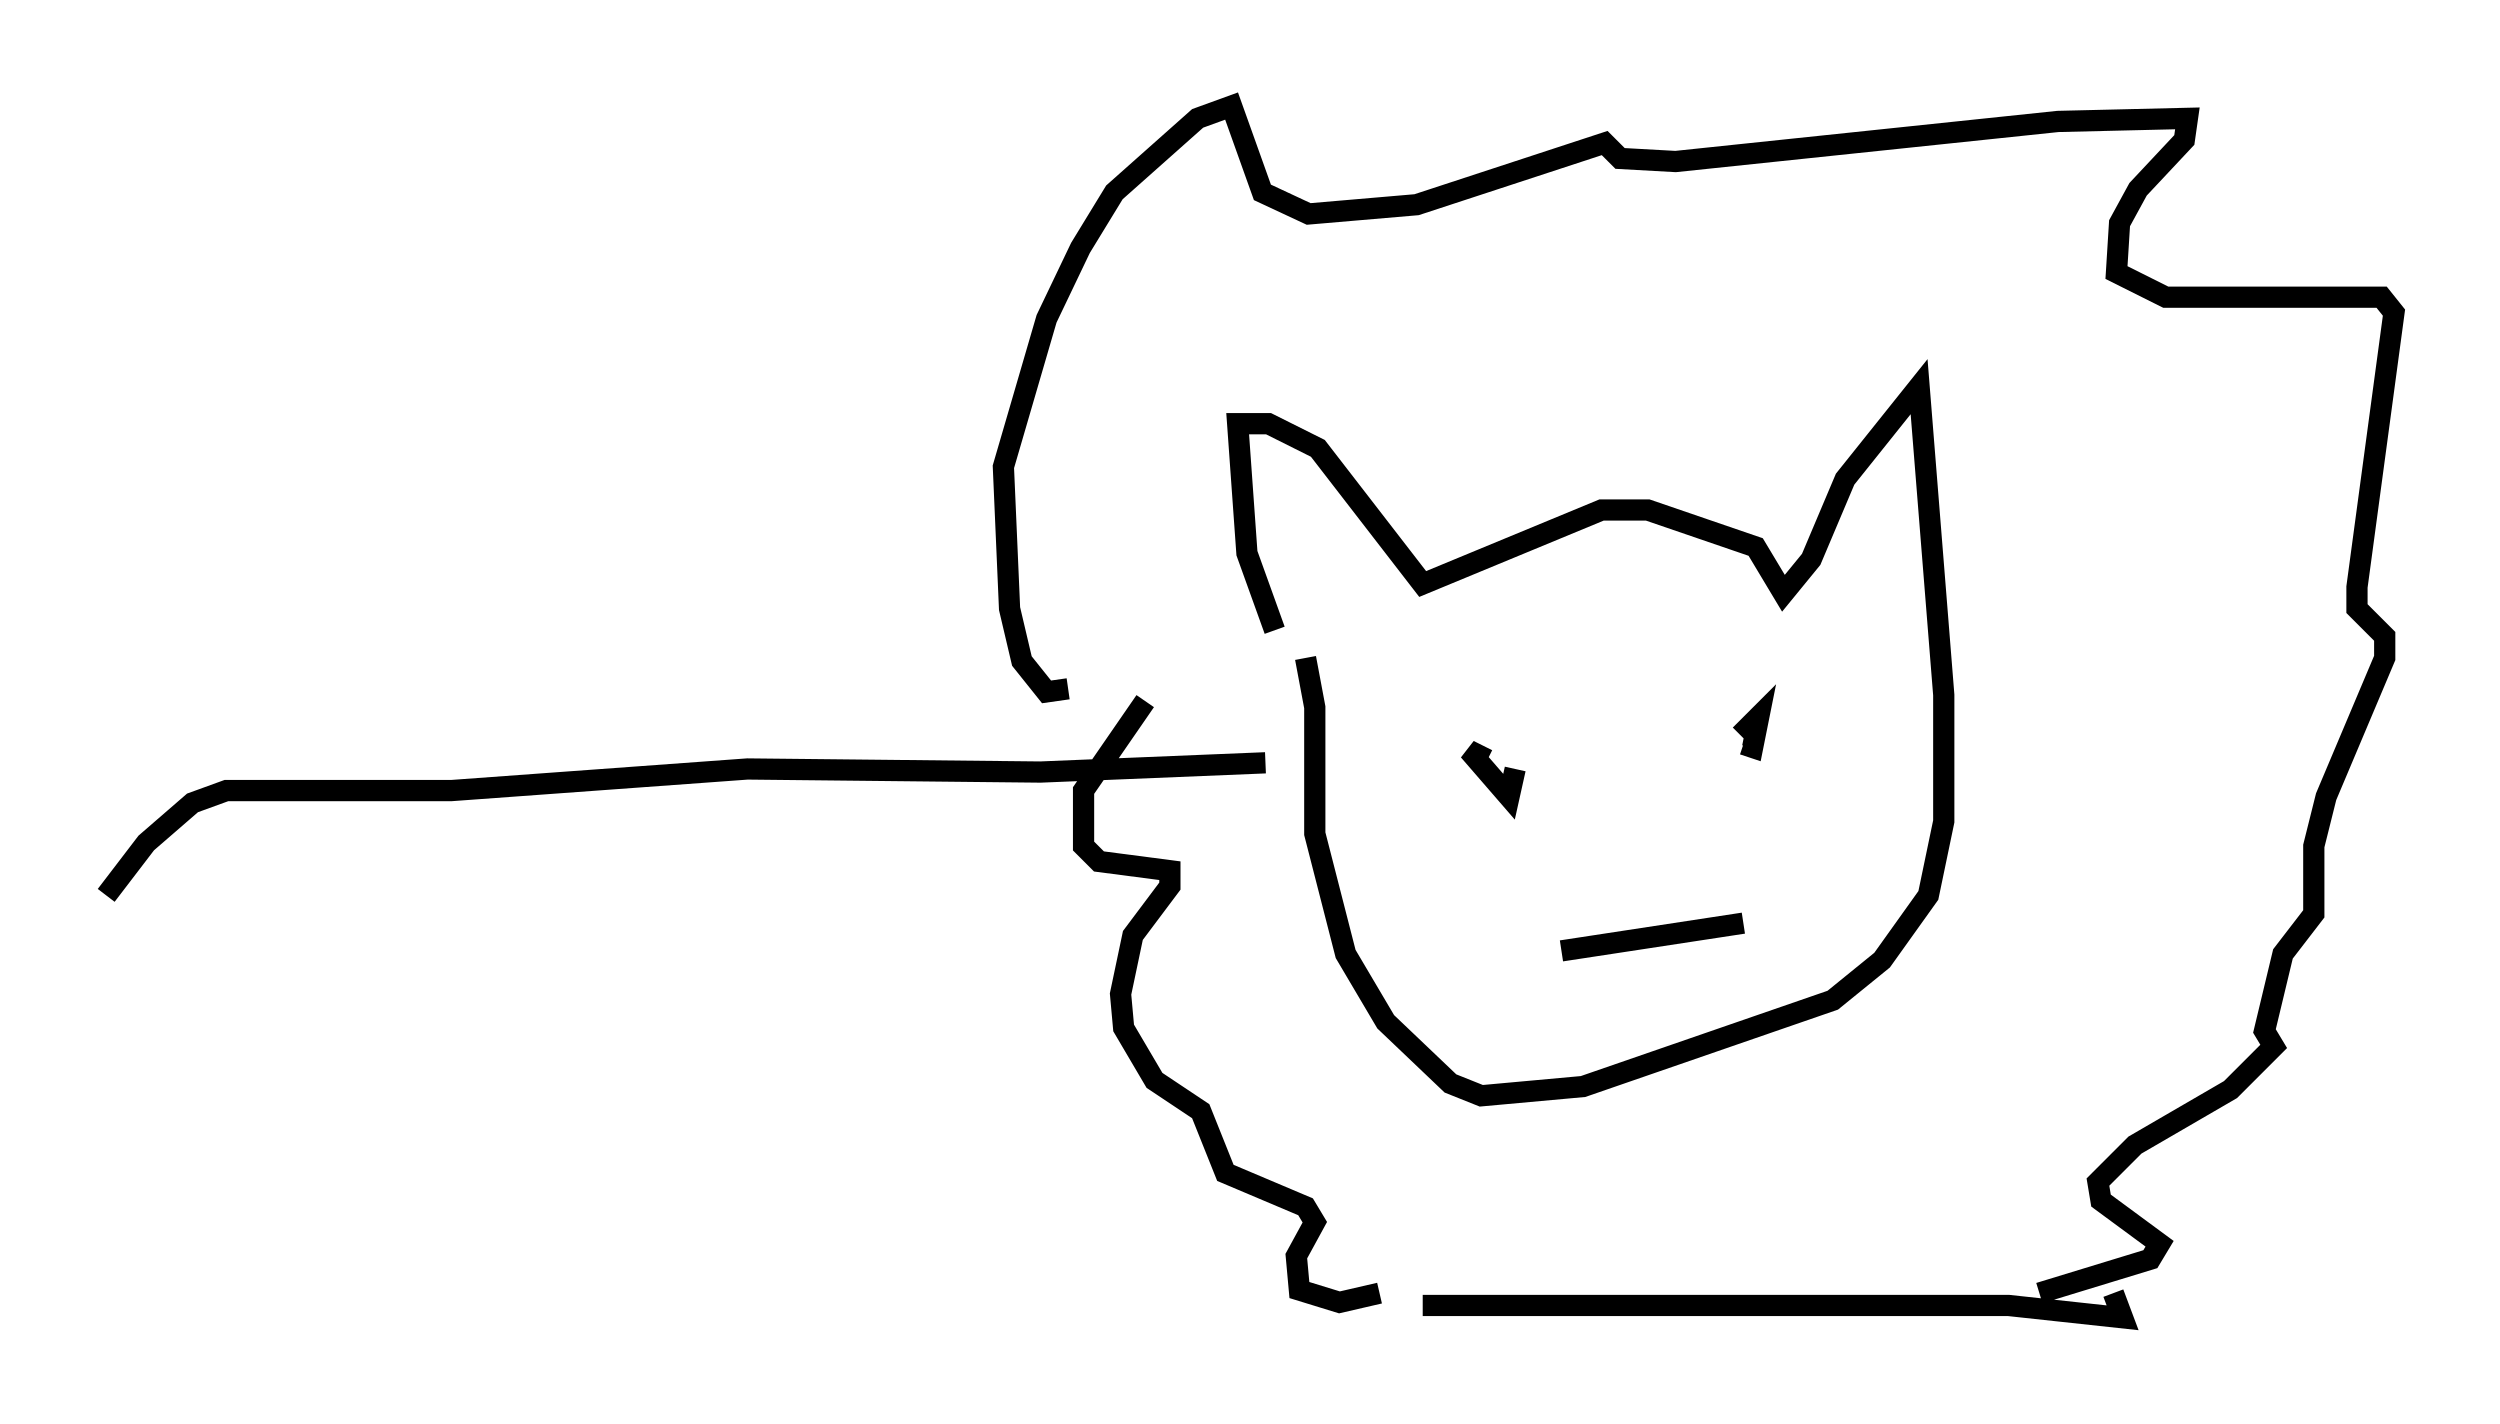 <?xml version="1.0" encoding="utf-8" ?>
<svg baseProfile="full" height="67.084" version="1.1" width="117.776" xmlns="http://www.w3.org/2000/svg" xmlns:ev="http://www.w3.org/2001/xml-events" xmlns:xlink="http://www.w3.org/1999/xlink"><defs /><rect fill="white" height="67.084" width="117.776" x="0" y="0" /><path d="M61.357, 30.564 m-1.307, -0.872 l-1.307, -3.631 -0.436, -6.101 l1.453, 0.0 2.324, 1.162 l4.939, 6.391 8.425, -3.486 l2.179, 0.0 5.084, 1.743 l1.307, 2.179 1.307, -1.598 l1.598, -3.777 3.486, -4.358 l1.162, 14.525 0.0, 5.955 l-0.726, 3.486 -2.179, 3.05 l-2.324, 1.888 -11.765, 4.067 l-4.793, 0.436 -1.453, -0.581 l-3.05, -2.905 -1.888, -3.196 l-1.453, -5.665 0.0, -5.955 l-0.436, -2.324 m-1.888, 4.939 l-10.603, 0.436 -13.799, -0.145 l-13.944, 1.017 -10.603, 0.0 l-1.598, 0.581 -2.179, 1.888 l-1.888, 2.469 m45.318, -9.732 l-1.017, 0.145 -1.162, -1.453 l-0.581, -2.469 -0.291, -6.682 l2.034, -6.972 1.598, -3.341 l1.598, -2.615 3.922, -3.486 l1.598, -0.581 1.453, 4.067 l2.179, 1.017 5.084, -0.436 l8.86, -2.905 0.726, 0.726 l2.615, 0.145 18.011, -1.888 l6.101, -0.145 -0.145, 1.017 l-2.179, 2.324 -0.872, 1.598 l-0.145, 2.324 2.324, 1.162 l10.168, 0.0 0.581, 0.726 l-1.743, 12.927 0.0, 1.017 l1.307, 1.307 0.0, 1.017 l-2.76, 6.536 -0.581, 2.324 l0.0, 3.196 -1.453, 1.888 l-0.872, 3.631 0.436, 0.726 l-2.034, 2.034 -4.503, 2.615 l-1.743, 1.743 0.145, 0.872 l2.76, 2.034 -0.436, 0.726 l-5.229, 1.598 m-42.123, -27.888 l-2.905, 4.212 0.0, 2.615 l0.726, 0.726 3.341, 0.436 l0.0, 0.726 -1.743, 2.324 l-0.581, 2.76 0.145, 1.598 l1.453, 2.469 2.179, 1.453 l1.162, 2.905 3.777, 1.598 l0.436, 0.726 -0.872, 1.598 l0.145, 1.598 1.888, 0.581 l1.888, -0.436 m8.57, -16.123 l8.57, -1.307 m-10.749, -7.263 l-0.291, 1.307 -1.888, -2.179 l0.872, 0.436 m11.911, -1.162 l0.872, -0.872 -0.291, 1.453 l-0.436, -0.145 m-15.106, 26.436 l27.598, 0.0 5.374, 0.581 l-0.436, -1.162 " fill="none" stroke="black" stroke-width="1" /></svg>